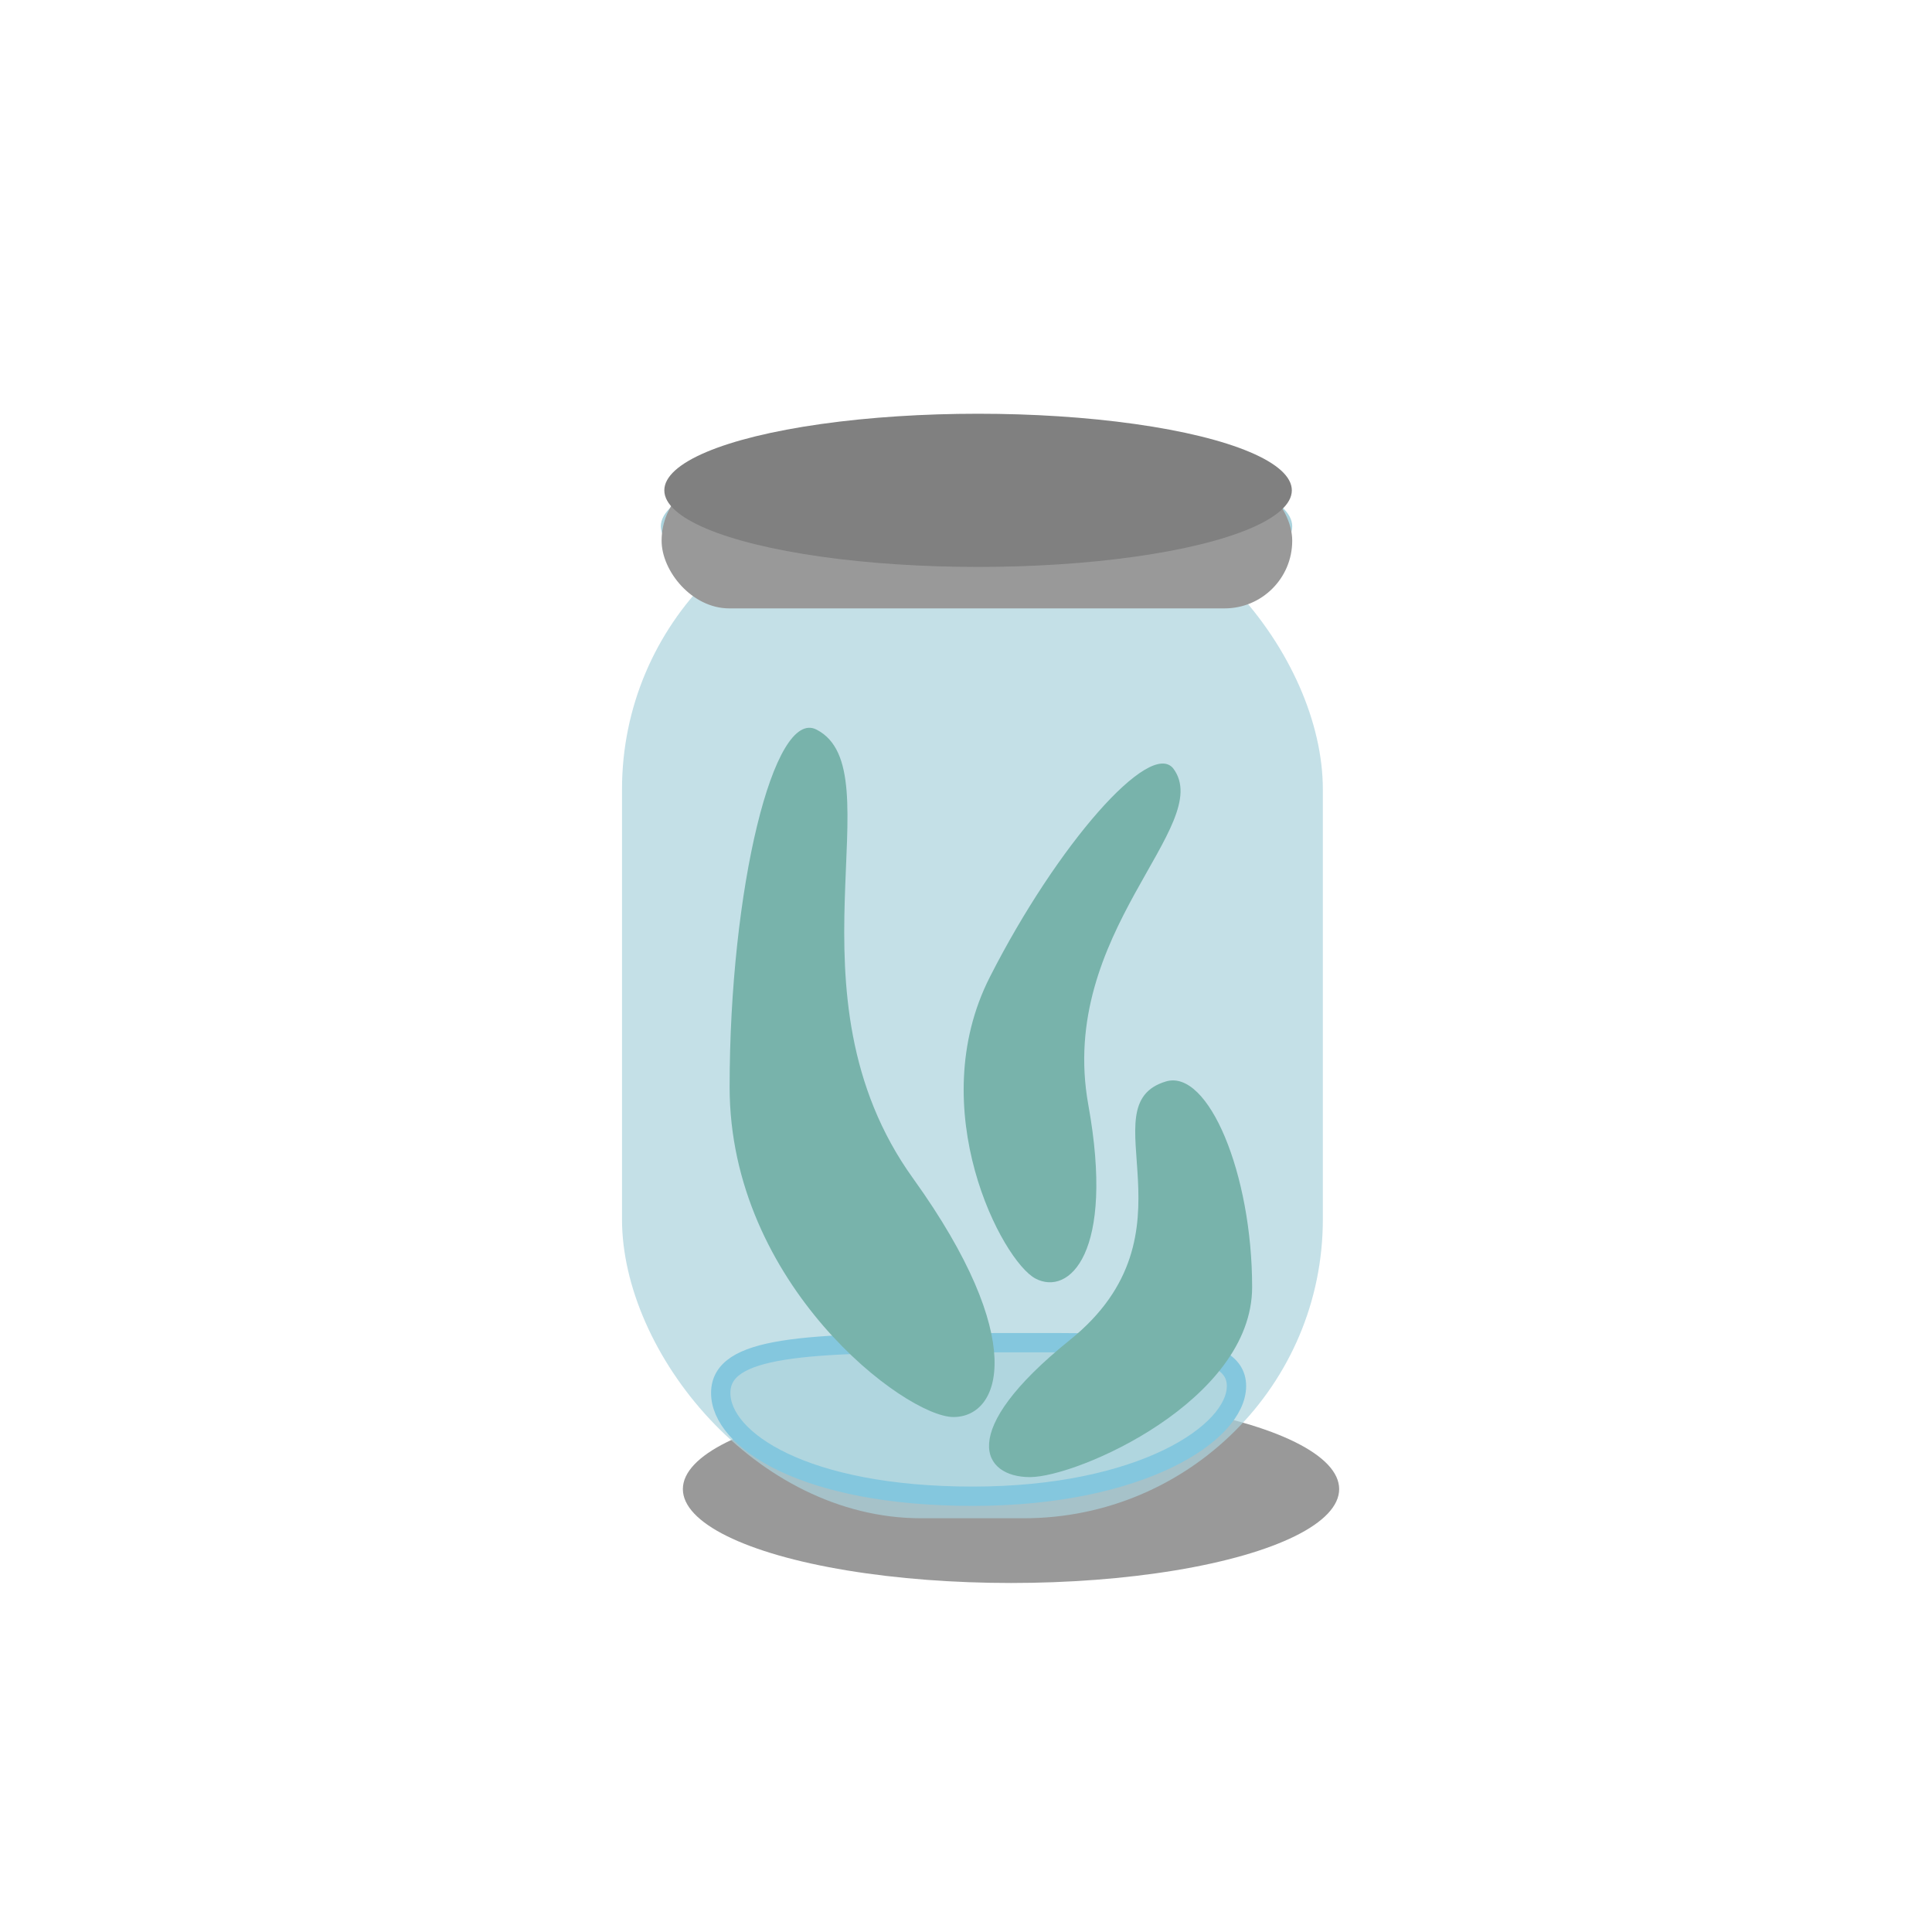 <svg xmlns="http://www.w3.org/2000/svg" xmlns:xlink="http://www.w3.org/1999/xlink" width="200" height="200" viewBox="0 0 200 200">
  <defs>
    <style>
      .cls-1 {
        opacity: 0.4;
        filter: url(#AI_Shadow_1);
      }

      .cls-2 {
        fill: #bcdce4;
        stroke: #29abe2;
        stroke-linejoin: round;
        stroke-width: 2px;
      }

      .cls-3, .cls-5 {
        fill: #abd3dd;
      }

      .cls-4 {
        fill: #006837;
      }

      .cls-5 {
        opacity: 0.7;
      }

      .cls-6 {
        fill: #999;
      }

      .cls-7 {
        fill: gray;
      }
    </style>
    <filter id="AI_Shadow_1" name="AI_Shadow_1">
      <feGaussianBlur result="blur" stdDeviation="2" in="SourceAlpha"/>
      <feOffset result="offsetBlurredAlpha" dx="4" dy="4" in="blur"/>
      <feMerge>
        <feMergeNode in="offsetBlurredAlpha"/>
        <feMergeNode in="SourceGraphic"/>
      </feMerge>
    </filter>
  </defs>
  <g id="Syltede_agurker" data-name="Syltede agurker">
    <g class="cls-1">
      <ellipse cx="100.66" cy="150.15" rx="33.97" ry="9.72"/>
    </g>
    <g>
      <path class="cls-2" d="M128,143.48c0,4.86-9.85,11.41-27.31,11.41s-26.08-5.83-26.08-10.69S83.2,139,100.66,139,128,138.61,128,143.48Z"/>
      <ellipse class="cls-3" cx="101.09" cy="54.49" rx="32.68" ry="7.93"/>
      <path class="cls-4" d="M94.53,122c11.93,16.6,9.13,24.69,4.17,24.69S75.53,133,75.53,112.53s4.57-39.3,9-37C92.8,79.79,80.71,102.81,94.53,122Z"/>
      <path class="cls-4" d="M110.76,138.71c-11.86,9.54-9.07,14.2-4.14,14.2s23-7.91,23-19.67-4.54-22.59-8.92-21.29C112.48,114.41,124.49,127.65,110.76,138.71Z"/>
      <path class="cls-4" d="M112.66,114.36c2.78,15.4-2,19.81-5.46,18s-11.69-17.53-4.73-31.22,16.6-24.67,19-21.57C125.82,85.45,109.44,96.52,112.66,114.36Z"/>
      <rect class="cls-5" x="64.39" y="50.76" width="72.55" height="106.41" rx="30.95"/>
      <rect class="cls-6" x="68.49" y="48.97" width="65.28" height="14.01" rx="7"/>
      <ellipse class="cls-7" cx="101.25" cy="50.76" rx="32.48" ry="7.93"/>
    </g>
  </g>
</svg>

